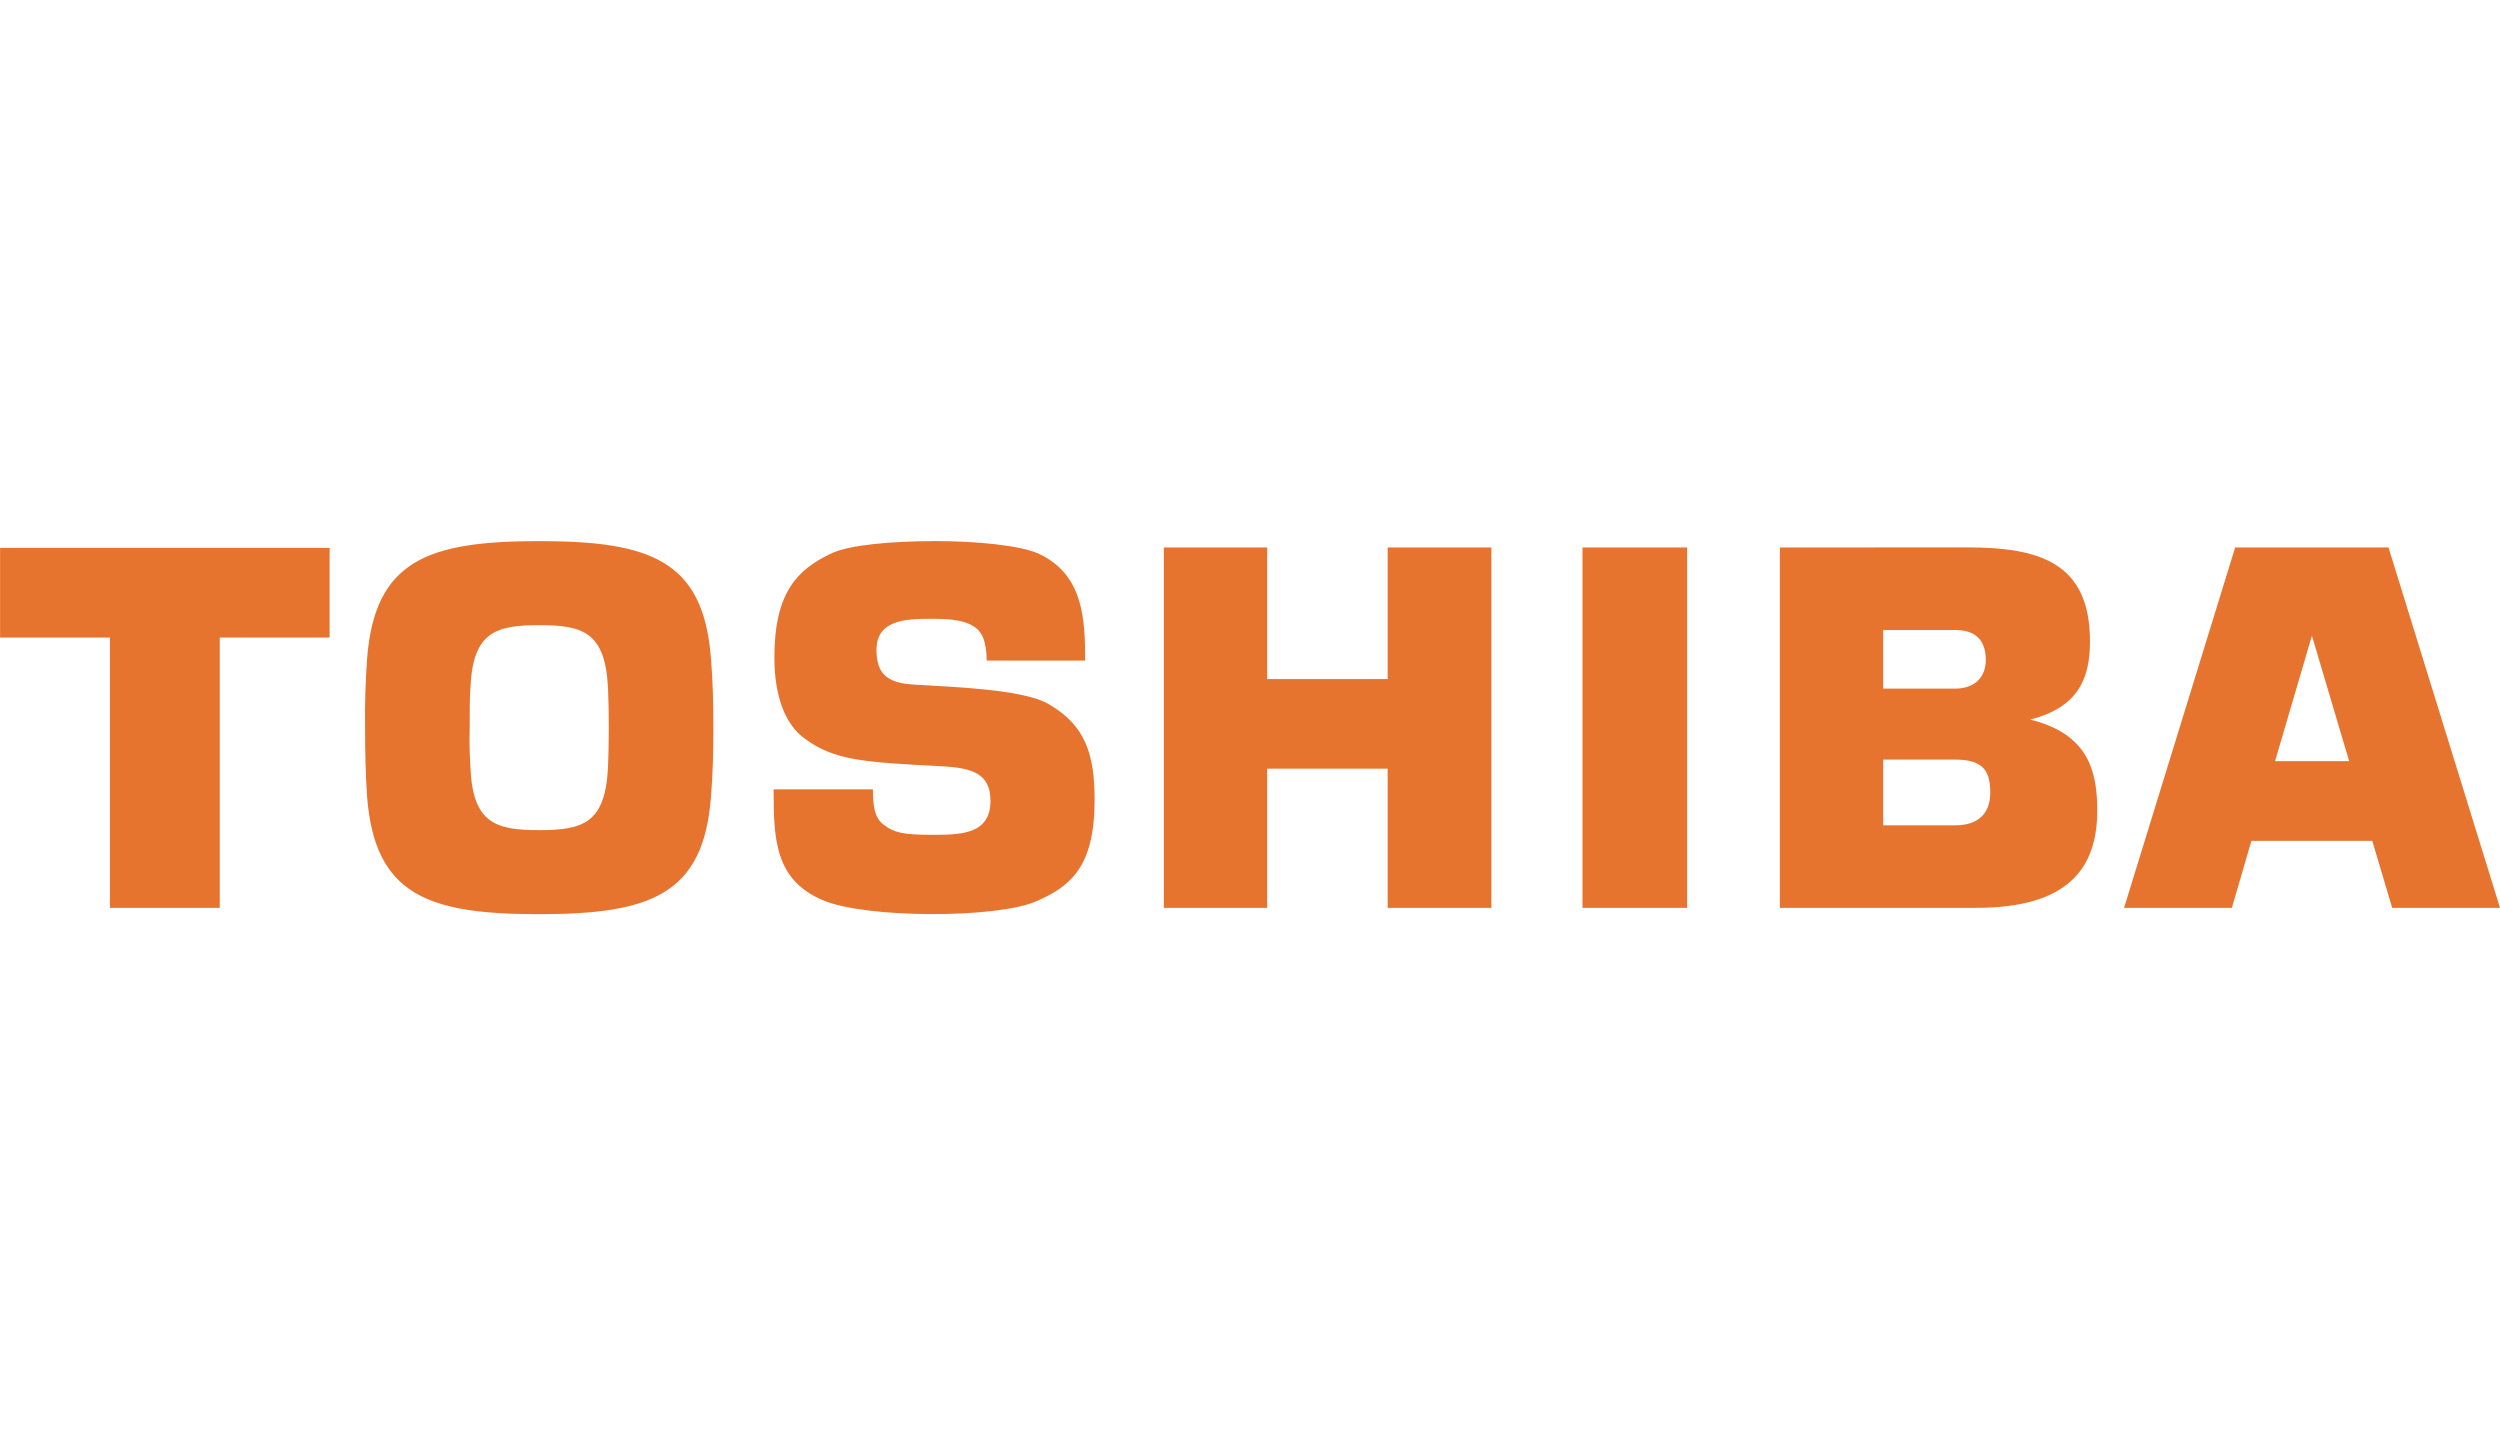 <svg width="134" height="78" viewBox="0 0 134 78" fill="none" xmlns="http://www.w3.org/2000/svg">
<path d="M28.902 29.004C22.948 29.004 20.092 30.03 19.677 35.285C19.589 36.524 19.547 37.763 19.568 39.002C19.568 40.2 19.589 41.459 19.677 42.719C20.092 47.974 22.948 49 28.881 49C34.836 49 37.713 47.974 38.106 42.719C38.215 41.459 38.236 40.196 38.236 39.002C38.236 37.808 38.215 36.545 38.106 35.285C37.713 30.03 34.836 29.004 28.902 29.004ZM50.057 29.004C47.767 29.004 45.476 29.217 44.559 29.665C42.75 30.518 41.507 31.736 41.507 35.24C41.507 37.291 42.072 38.83 43.144 39.597C44.714 40.75 46.243 40.856 50.451 41.07C52.172 41.156 53.089 41.496 53.089 42.928C53.089 44.746 51.452 44.746 49.928 44.746C48.378 44.746 47.901 44.618 47.377 44.212C46.896 43.872 46.787 43.252 46.787 42.309H41.465C41.465 44.98 41.532 47.158 44.103 48.249C46.393 49.234 53.416 49.234 55.53 48.315C57.365 47.523 58.671 46.477 58.671 42.887C58.671 40.409 58.169 38.871 56.205 37.739C54.831 36.926 50.928 36.819 48.964 36.692C47.524 36.606 46.98 36.093 46.98 34.834C46.98 33.209 48.571 33.168 49.944 33.168C51.058 33.168 51.841 33.254 52.386 33.722C52.603 33.935 52.867 34.276 52.888 35.408H58.164C58.164 33.185 58.076 30.772 55.635 29.66C54.655 29.234 52.344 29 50.053 29L50.057 29.004ZM62.381 29.345V48.66H67.921V41.201H74.378V48.66H79.939V29.345H74.378V36.397H67.921V29.345H62.381ZM84.822 29.345V48.66H90.429V29.345H84.822ZM95.4 29.345V48.66H105.935C110.776 48.66 112.413 46.608 112.413 43.445C112.413 41.267 111.89 39.322 108.816 38.571C111.304 37.931 112.024 36.479 112.024 34.383C112.024 30.153 109.319 29.34 105.437 29.34L95.4 29.345ZM119.804 29.345L113.85 48.66H119.628L120.675 45.07H127.153L128.221 48.66H134L128.024 29.345H119.804ZM0.004 29.345V34.173H5.892V48.66H11.779V34.173H17.667V29.365H0L0.004 29.345ZM28.902 33.509C31.235 33.509 32.436 33.874 32.587 36.844C32.608 37.316 32.629 37.935 32.629 39.002C32.629 40.069 32.608 40.688 32.587 41.16C32.436 44.13 31.235 44.495 28.902 44.495C26.57 44.495 25.347 44.13 25.217 41.16C25.17 40.442 25.156 39.722 25.175 39.002C25.175 37.935 25.175 37.316 25.217 36.844C25.347 33.874 26.57 33.509 28.902 33.509ZM100.94 33.767H104.801C105.806 33.767 106.438 34.239 106.438 35.371C106.438 36.331 105.806 36.91 104.801 36.91H100.94V33.767ZM123.908 34.108H123.929L125.914 40.795H121.944L123.908 34.108ZM100.961 40.713H104.801C106.371 40.713 106.677 41.398 106.677 42.485C106.677 43.572 106.065 44.237 104.801 44.237H100.94V40.713H100.961Z" fill="#E7742E"/>
</svg>
